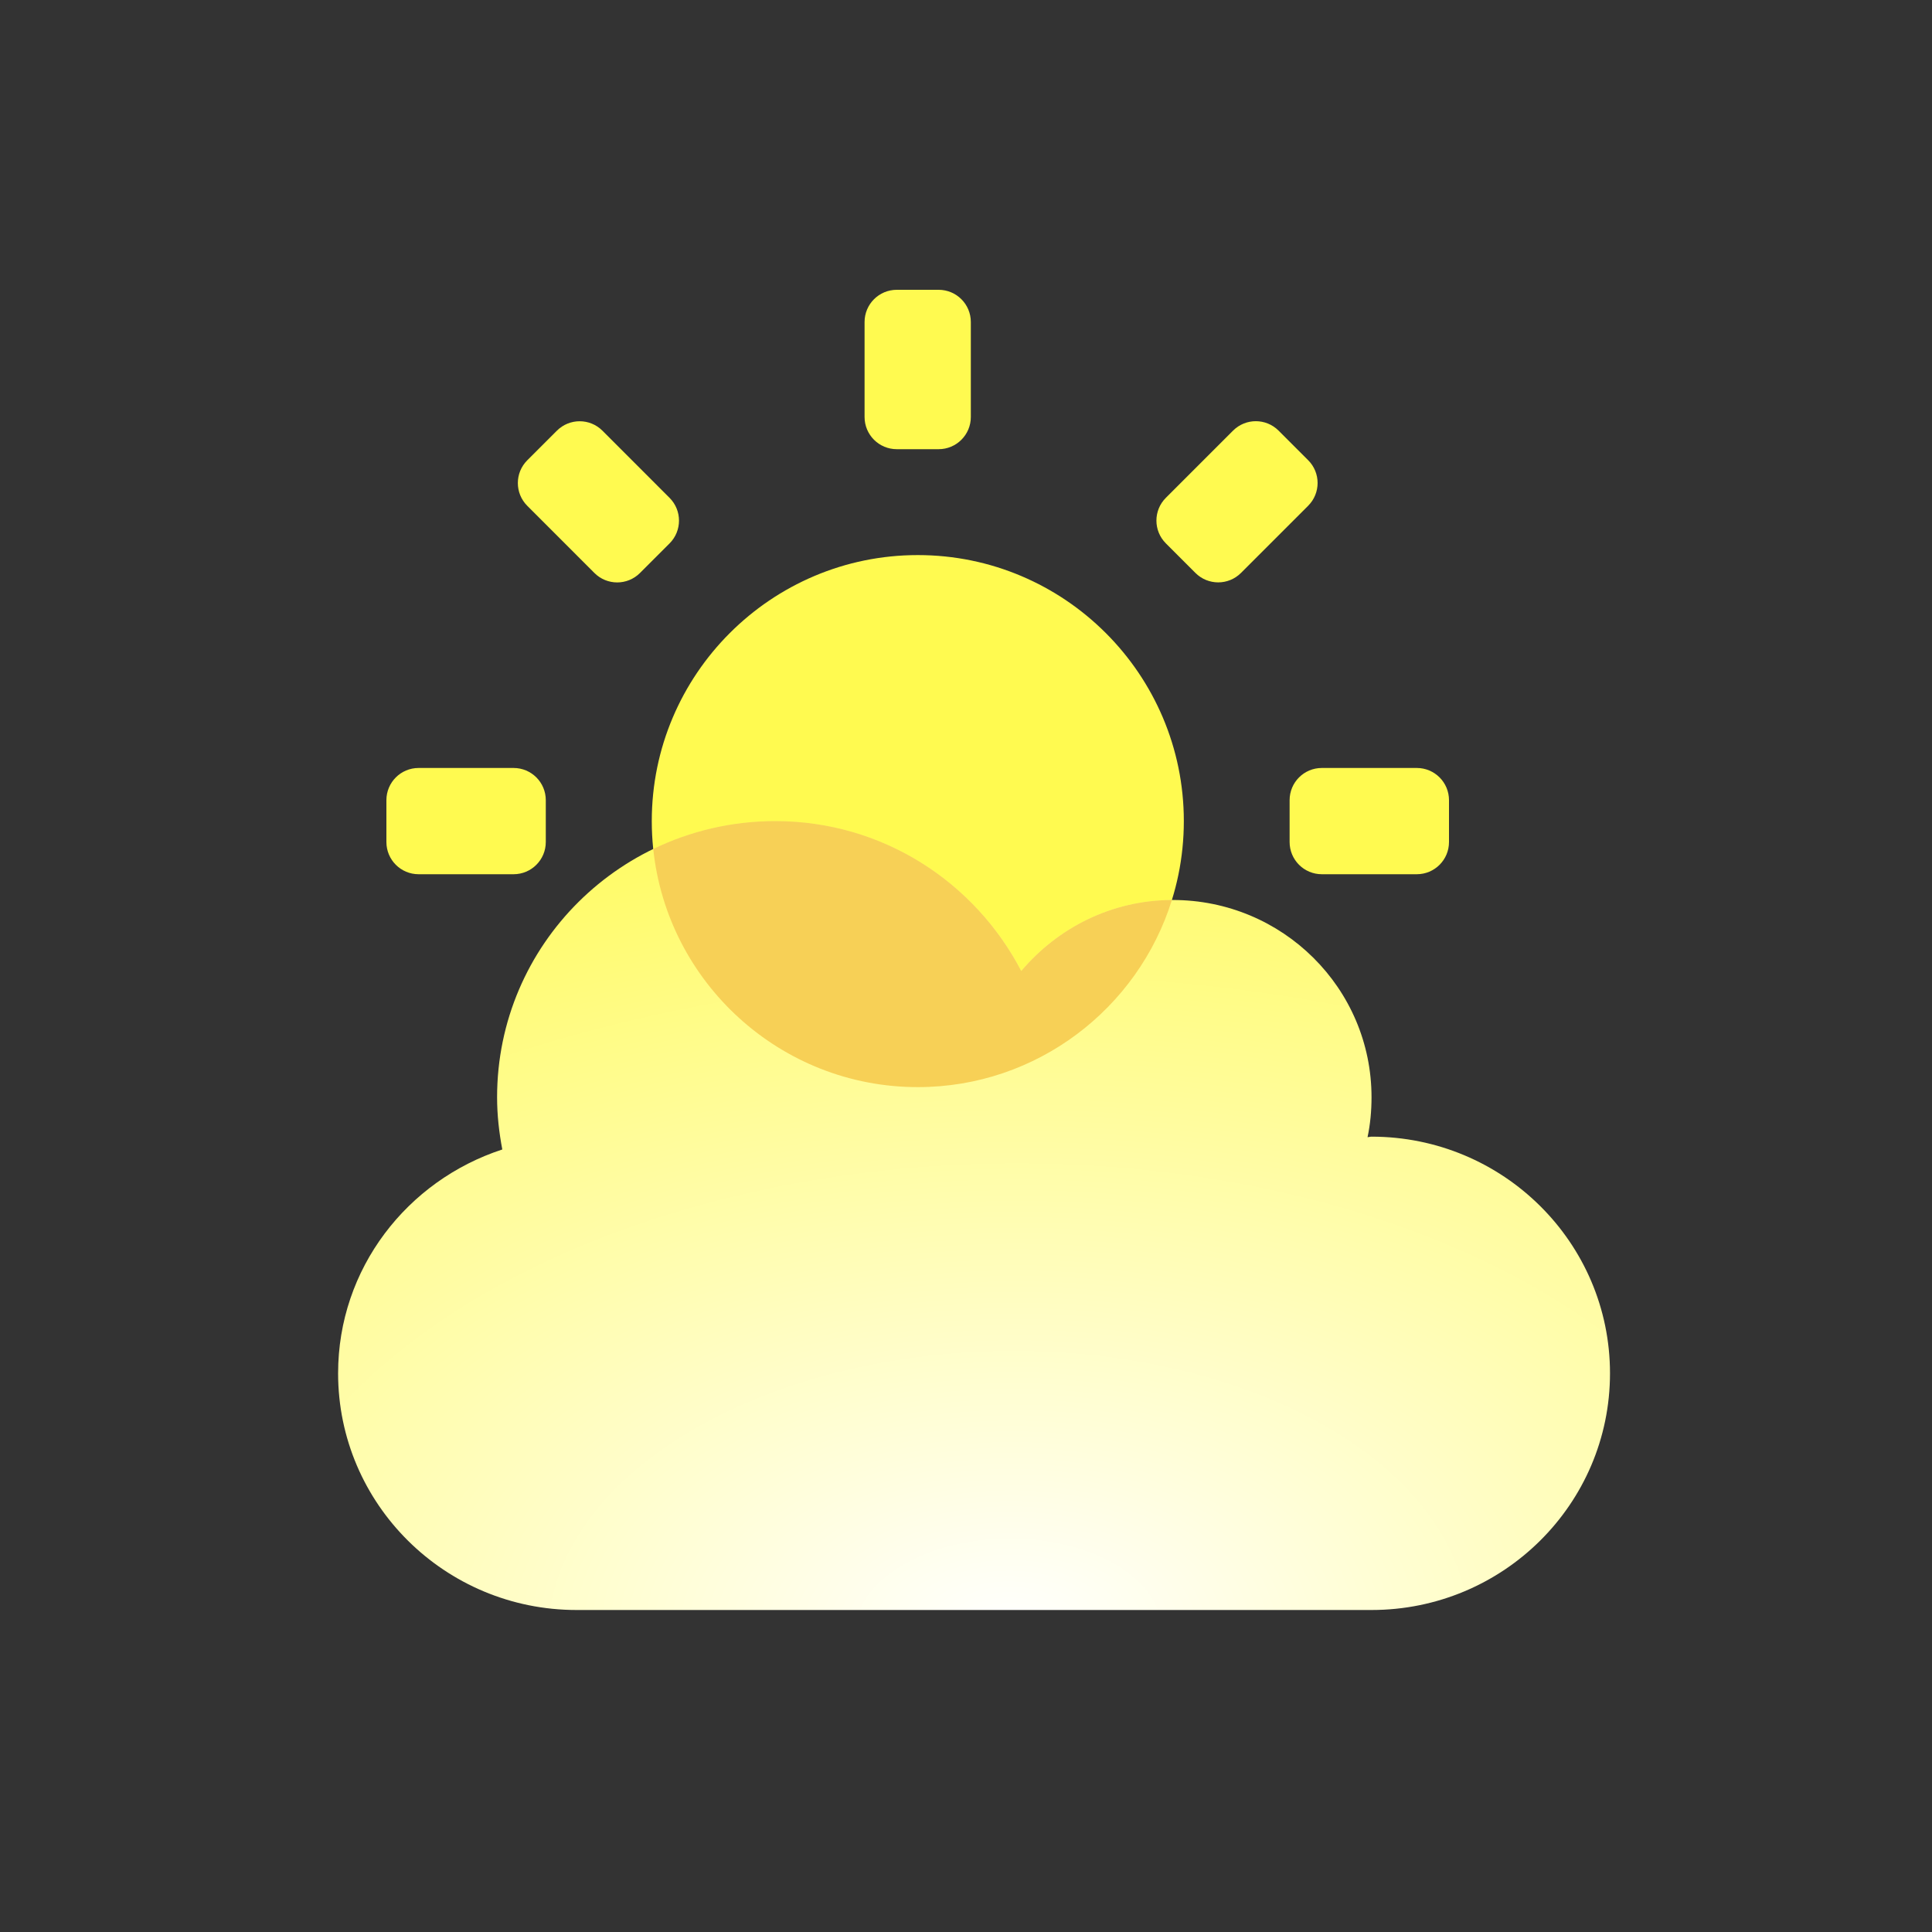 <svg width="120" height="120" viewBox="0 0 120 120" fill="none" xmlns="http://www.w3.org/2000/svg">
<rect x="0" y="0" width="120" height="120" fill="#333333" stroke="none"/>
<path d="M40.483 51C40.483 60.111 47.895 67.523 57.007 67.523C66.118 67.523 73.53 60.111 73.53 51C73.53 41.889 66.118 34.477 57.007 34.477C47.895 34.477 40.483 41.889 40.483 51ZM53.7 20C53.7 18.895 54.595 18 55.7 18H58.3C59.405 18 60.3 18.895 60.3 20V25.9C60.3 27.005 59.405 27.9 58.3 27.9H55.7C54.595 27.9 53.7 27.005 53.7 25.9V20ZM24 49.7C24 48.595 24.895 47.7 26 47.7H31.9C33.005 47.7 33.9 48.595 33.9 49.7V52.3C33.9 53.405 33.005 54.3 31.9 54.3H26C24.895 54.3 24 53.405 24 52.3V49.7ZM80.1 49.7C80.1 48.595 80.995 47.7 82.1 47.7H88C89.105 47.7 90 48.595 90 49.7V52.3C90 53.405 89.105 54.3 88 54.3H82.1C80.995 54.3 80.1 53.405 80.1 52.3V49.7ZM72.413 33.749C71.632 32.968 71.632 31.702 72.413 30.921L76.587 26.747C77.368 25.966 78.634 25.966 79.415 26.747L81.253 28.585C82.034 29.366 82.034 30.632 81.253 31.413L77.079 35.587C76.298 36.368 75.032 36.368 74.251 35.587L72.413 33.749ZM39.75 35.59C38.969 36.371 37.702 36.371 36.921 35.59L32.75 31.417C31.969 30.636 31.969 29.369 32.751 28.588L34.59 26.75C35.372 25.969 36.638 25.97 37.419 26.751L41.589 30.924C42.369 31.705 42.369 32.971 41.588 33.752L39.75 35.59Z" fill="#FFFA50"/>
<path d="M85.188 70.6C85.095 70.6 85.018 70.631 84.941 70.631C85.11 69.834 85.188 69.007 85.188 68.15C85.188 61.382 79.664 55.9 72.844 55.9C69.048 55.9 65.7 57.63 63.432 60.31C60.562 54.797 54.837 51 48.156 51C38.605 51 30.875 58.672 30.875 68.15C30.875 69.268 30.998 70.34 31.199 71.396C25.29 73.326 21 78.792 21 85.3C21 93.416 27.635 100 35.812 100H85.188C93.365 100 100 93.416 100 85.3C100 77.184 93.365 70.6 85.188 70.6Z" fill="url(#paint0_radial_116_3581)"/>
<path fill-rule="evenodd" clip-rule="evenodd" d="M72.788 55.9C69.015 55.917 65.689 57.643 63.432 60.31C60.562 54.797 54.837 51 48.156 51C45.435 51 42.862 51.623 40.574 52.732C41.442 61.032 48.48 67.523 57.007 67.523C64.413 67.523 70.696 62.626 72.788 55.9Z" fill="#F7D056"/>
<defs>
<radialGradient id="paint0_radial_116_3581" cx="0" cy="0" r="1" gradientUnits="userSpaceOnUse" gradientTransform="translate(62.5 101.5) rotate(-91.469) scale(58.519 94.347)">
<stop stop-color="white"/>
<stop offset="1" stop-color="#FFFA50"/>
</radialGradient>
</defs>
</svg>
